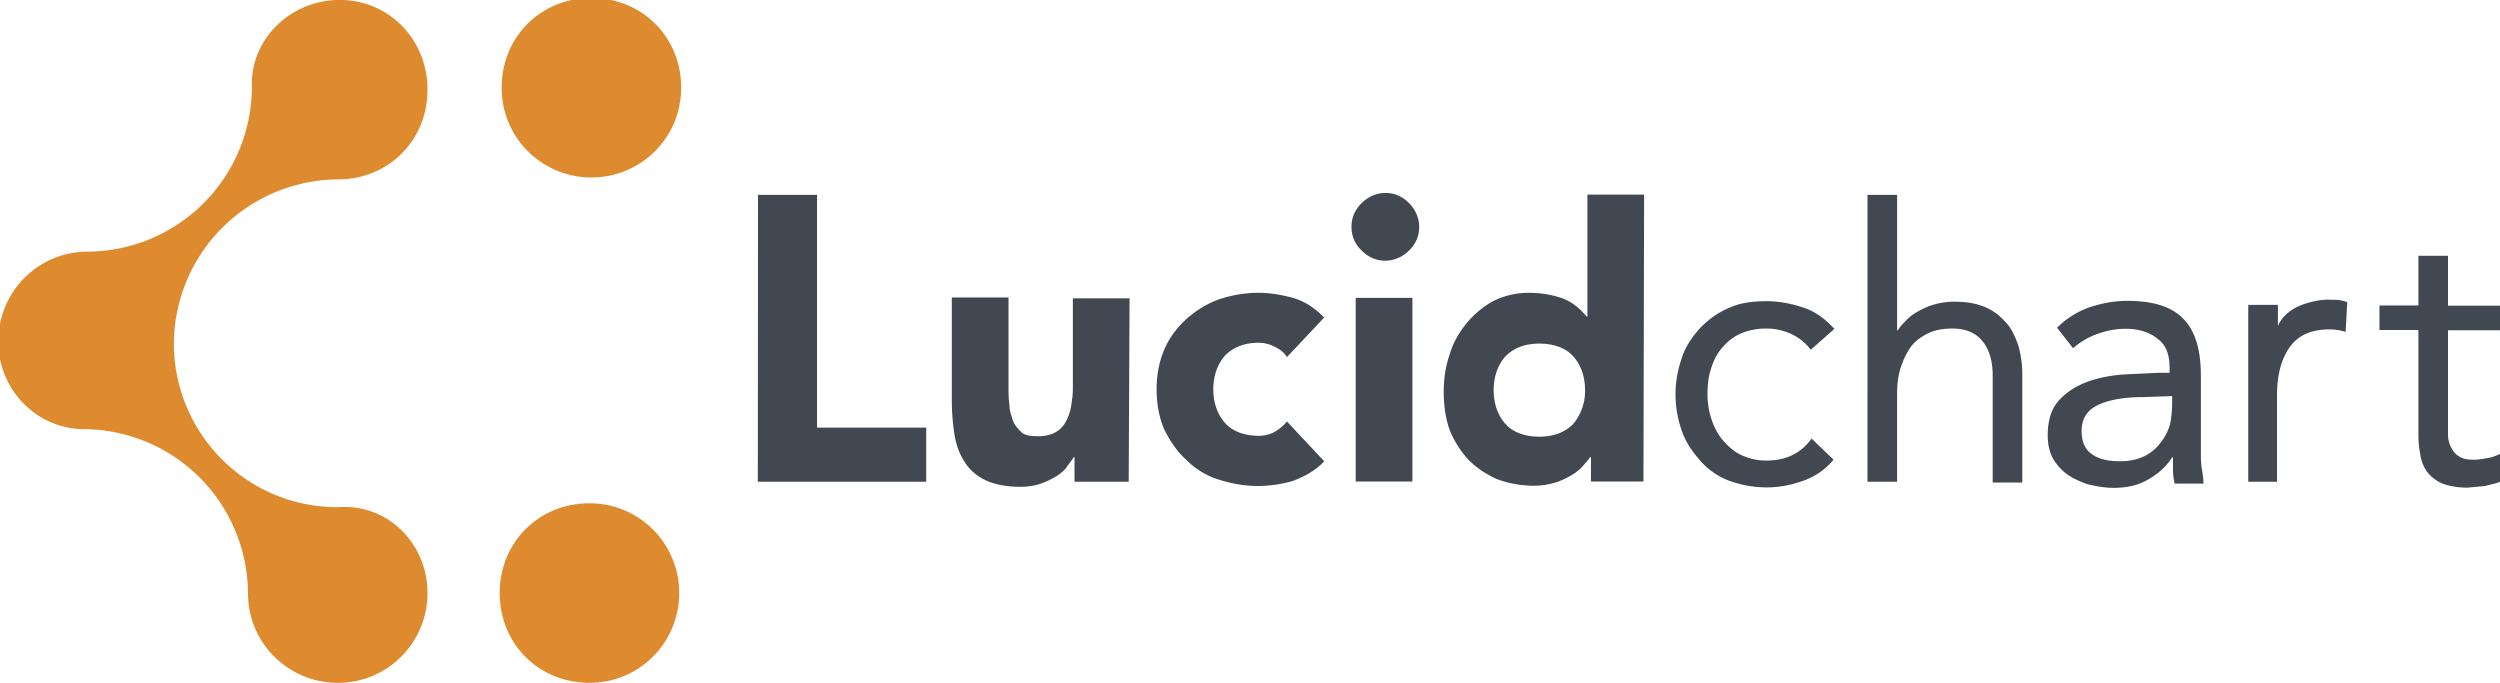 <?xml version="1.0" ?>
<svg xmlns="http://www.w3.org/2000/svg" viewBox="0 0 110.2 30.1">
	<style>
		.cls0 { fill: #424852; }
		.cls1 { fill: #de8b30; }
	</style>
	<g transform="translate(-4.9 -15)">
		<g transform="matrix(.964 0 0 .964 1.331 1.085)">
			<path d="M 86.502,30.426 C 86.232,30.078 85.922,29.846 85.572,29.691 A 2.6,2.6 0.0 0,0 84.488,29.459 A 2.89,2.89 0.0 0,0 83.288,29.691 C 82.938,29.846 82.668,30.078 82.438,30.349 C 82.208,30.62 82.051,30.929 81.935,31.316 C 81.819,31.664 81.78,32.051 81.78,32.476 A 3.64,3.64 0.0 0,0 81.973,33.636 C 82.089,33.983 82.273,34.333 82.515,34.603 C 82.757,34.873 83.018,35.106 83.365,35.261 A 2.64,2.64 0.0 0,0 84.487,35.493 C 85.387,35.493 86.074,35.145 86.537,34.487 L 87.543,35.454 C 87.156,35.918 86.693,36.228 86.15,36.421 C 85.607,36.614 85.066,36.721 84.486,36.721 A 4.98,4.98 0.0 0,1 82.783,36.421 C 82.28,36.237 81.816,35.918 81.467,35.521 C 81.118,35.124 80.809,34.708 80.617,34.167 C 80.425,33.626 80.317,33.083 80.317,32.464 C 80.317,31.845 80.433,31.304 80.617,30.761 C 80.801,30.218 81.12,29.794 81.467,29.407 C 81.854,29.02 82.28,28.71 82.783,28.507 C 83.286,28.275 83.867,28.207 84.486,28.207 C 85.066,28.207 85.646,28.323 86.189,28.507 C 86.732,28.691 87.195,29.049 87.582,29.474 L 86.502,30.426 M 89.095,23.344 L 90.449,23.344 L 90.449,29.536 L 90.489,29.536 C 90.566,29.381 90.721,29.236 90.876,29.072 C 91.031,28.908 91.224,28.772 91.456,28.646 C 91.688,28.52 91.92,28.414 92.191,28.346 A 3.3,3.3 0.0 0,1 93.081,28.23 C 93.623,28.23 94.048,28.307 94.435,28.462 C 94.822,28.617 95.132,28.849 95.402,29.159 C 95.672,29.429 95.828,29.779 95.982,30.204 A 4.76,4.76 0.0 0,1 96.175,31.558 L 96.175,36.5 L 94.82,36.5 L 94.82,31.624 C 94.82,30.927 94.665,30.424 94.356,30.037 C 94.047,29.65 93.582,29.457 92.963,29.457 C 92.537,29.457 92.15,29.534 91.841,29.689 C 91.532,29.844 91.261,30.037 91.067,30.309 C 90.873,30.581 90.719,30.929 90.603,31.276 C 90.487,31.663 90.448,32.05 90.448,32.514 L 90.448,36.461 L 89.094,36.461 L 89.095,23.344 M 118.04,29.536 L 115.64,29.536 L 115.64,34.334 A 1.27,1.27 0.0 0,0 115.795,34.914 C 115.873,35.068 115.988,35.214 116.143,35.301 C 116.298,35.417 116.53,35.456 116.84,35.456 C 117.033,35.456 117.227,35.416 117.46,35.379 C 117.693,35.342 117.847,35.263 118.04,35.186 L 118.117,36.424 C 117.885,36.54 117.614,36.579 117.343,36.656 L 116.53,36.733 C 116.066,36.733 115.68,36.656 115.37,36.54 C 115.1,36.424 114.867,36.24 114.673,35.998 A 1.86,1.86 0.0 0,1 114.363,35.147 C 114.286,34.799 114.286,34.412 114.286,34.025 L 114.286,29.525 L 112.506,29.525 L 112.506,28.403 L 114.286,28.403 L 114.286,26.13 L 115.64,26.13 L 115.64,28.413 L 118.04,28.413 L 118.04,29.536 M 38.363,23.344 L 41.063,23.344 L 41.063,33.986 L 46.055,33.986 L 46.055,36.463 L 38.355,36.463 L 38.363,23.344 M 55.313,36.464 L 52.836,36.464 L 52.836,35.34 L 52.796,35.34 C 52.719,35.495 52.564,35.64 52.448,35.843 C 52.293,35.998 52.148,36.143 51.906,36.269 A 3.8,3.8 0.0 0,1 51.209,36.579 C 50.939,36.656 50.667,36.695 50.359,36.695 C 49.701,36.695 49.159,36.579 48.772,36.395 C 48.385,36.211 48.037,35.931 47.805,35.545 C 47.573,35.197 47.418,34.771 47.341,34.268 C 47.264,33.765 47.225,33.262 47.225,32.681 L 47.225,28.037 L 49.818,28.037 L 49.818,32.177 C 49.818,32.409 49.818,32.68 49.858,32.912 C 49.858,33.182 49.935,33.415 50.013,33.647 C 50.091,33.879 50.245,34.034 50.4,34.189 C 50.555,34.344 50.826,34.382 51.174,34.382 C 51.522,34.382 51.794,34.305 51.987,34.189 A 1.17,1.17 0.0 0,0 52.451,33.686 A 2.13,2.13 0.0 0,0 52.683,32.989 C 52.723,32.719 52.76,32.486 52.76,32.215 L 52.76,28.075 L 55.353,28.075 L 55.313,36.464 M 62.549,30.764 C 62.433,30.571 62.249,30.416 62.007,30.3 A 1.6,1.6 0.0 0,0 61.272,30.107 C 60.614,30.107 60.112,30.3 59.724,30.687 C 59.376,31.074 59.182,31.617 59.182,32.235 C 59.182,32.853 59.375,33.395 59.724,33.783 C 60.073,34.171 60.624,34.363 61.272,34.363 C 61.542,34.363 61.814,34.286 62.007,34.17 C 62.2,34.054 62.394,33.9 62.549,33.706 L 64.252,35.526 C 63.865,35.952 63.352,36.223 62.82,36.426 A 5.83,5.83 0.0 0,1 61.233,36.658 C 60.575,36.658 59.995,36.542 59.413,36.358 A 3.54,3.54 0.0 0,1 57.943,35.458 C 57.517,35.071 57.208,34.608 56.937,34.065 C 56.705,33.523 56.589,32.905 56.589,32.245 C 56.589,31.585 56.705,30.968 56.937,30.425 C 57.169,29.882 57.517,29.419 57.943,29.032 C 58.369,28.645 58.873,28.335 59.413,28.132 A 5.79,5.79 0.0 0,1 61.232,27.822 C 61.735,27.822 62.238,27.899 62.819,28.054 C 63.361,28.209 63.825,28.518 64.251,28.954 L 62.549,30.764 M 65.501,24.806 C 65.501,24.38 65.656,24.032 65.965,23.722 C 66.235,23.452 66.623,23.258 67.049,23.258 C 67.475,23.258 67.823,23.413 68.133,23.722 C 68.403,23.992 68.597,24.38 68.597,24.806 C 68.597,25.232 68.442,25.58 68.133,25.89 C 67.863,26.16 67.475,26.354 67.049,26.354 C 66.623,26.354 66.275,26.199 65.965,25.89 A 1.46,1.46 0.0 0,1 65.501,24.806 M 65.694,28.056 L 68.287,28.056 L 68.287,36.453 L 65.694,36.453 L 65.694,28.056 M 78.851,36.454 L 76.451,36.454 L 76.451,35.34 L 76.411,35.34 A 5.03,5.03 0.0 0,1 76.024,35.804 C 75.869,35.968 75.676,36.104 75.444,36.23 C 75.212,36.356 74.98,36.462 74.709,36.53 A 3.4,3.4 0.0 0,1 73.859,36.646 A 4.98,4.98 0.0 0,1 72.156,36.346 C 71.653,36.114 71.226,35.843 70.84,35.446 A 4.46,4.46 0.0 0,1 69.989,34.092 C 69.796,33.55 69.719,32.97 69.719,32.352 C 69.719,31.772 69.796,31.192 69.989,30.649 C 70.144,30.107 70.415,29.643 70.763,29.217 A 4.25,4.25 0.0 0,1 71.963,28.211 A 3.6,3.6 0.0 0,1 73.588,27.824 A 4.64,4.64 0.0 0,1 75.088,28.056 C 75.543,28.211 75.938,28.52 76.248,28.906 L 76.288,28.906 L 76.288,23.334 L 78.881,23.334 L 78.851,36.454 M 76.181,32.274 C 76.181,31.654 75.988,31.114 75.639,30.726 C 75.29,30.338 74.739,30.146 74.091,30.146 C 73.443,30.146 72.931,30.339 72.543,30.726 C 72.195,31.113 72.001,31.656 72.001,32.274 C 72.001,32.892 72.194,33.434 72.543,33.822 C 72.892,34.21 73.443,34.402 74.091,34.402 C 74.739,34.402 75.251,34.209 75.639,33.822 A 2.36,2.36 0.0 0,0 76.181,32.274 M 97.763,29.42 A 3.95,3.95 0.0 0,1 99.233,28.491 C 99.813,28.298 100.393,28.191 100.973,28.191 C 102.173,28.191 103.023,28.461 103.566,29.041 C 104.109,29.621 104.34,30.473 104.34,31.634 L 104.34,35.117 C 104.34,35.349 104.34,35.581 104.38,35.852 C 104.42,36.084 104.457,36.316 104.457,36.549 L 103.141,36.549 A 2.92,2.92 0.0 0,1 103.064,35.929 L 103.064,35.349 L 103.024,35.349 C 102.754,35.775 102.404,36.084 101.94,36.355 C 101.476,36.626 100.973,36.742 100.353,36.742 C 99.927,36.742 99.54,36.665 99.193,36.587 C 98.845,36.471 98.496,36.317 98.226,36.123 C 97.956,35.929 97.723,35.659 97.568,35.388 C 97.413,35.088 97.336,34.73 97.336,34.343 C 97.336,33.685 97.491,33.143 97.839,32.756 C 98.187,32.369 98.613,32.098 99.116,31.906 C 99.619,31.714 100.2,31.606 100.78,31.558 L 102.405,31.481 L 102.908,31.481 L 102.908,31.249 C 102.908,30.669 102.753,30.204 102.366,29.933 C 102.018,29.633 101.516,29.469 100.896,29.469 C 100.47,29.469 100.046,29.546 99.619,29.701 A 3.28,3.28 0.0 0,0 98.497,30.359 L 97.763,29.42 M 101.71,32.593 C 100.86,32.593 100.162,32.709 99.66,32.941 C 99.158,33.173 98.886,33.561 98.886,34.141 C 98.886,34.644 99.041,34.991 99.389,35.225 C 99.737,35.459 100.163,35.525 100.666,35.525 A 2.59,2.59 0.0 0,0 101.672,35.332 A 2.02,2.02 0.0 0,0 102.407,34.79 C 102.6,34.558 102.755,34.326 102.871,34.016 C 102.987,33.746 103.026,33.166 103.026,32.816 L 103.026,32.546 L 101.71,32.593 M 106.508,28.375 L 107.862,28.375 L 107.862,29.342 C 107.939,29.149 108.249,28.529 109.332,28.258 C 109.912,28.103 110.182,28.142 110.338,28.142 C 110.454,28.142 110.686,28.142 110.764,28.182 C 110.841,28.182 110.957,28.222 111.034,28.259 L 110.957,29.613 A 2.26,2.26 0.0 0,0 110.222,29.497 C 109.372,29.497 108.79,29.767 108.402,30.31 C 108.014,30.853 107.822,31.587 107.822,32.516 L 107.822,36.463 L 106.506,36.463 L 106.506,28.375 L 106.508,28.375" class="cls0"/>
			<path d="M 34.76,41.553 C 34.76,39.323 32.976,37.449 30.656,37.449 C 28.336,37.449 26.552,39.233 26.552,41.553 C 26.552,43.873 28.336,45.657 30.656,45.657 C 32.976,45.657 34.76,43.784 34.76,41.553 M 30.745,22.55 C 28.515,22.55 26.641,20.766 26.641,18.446 C 26.641,16.126 28.425,14.342 30.745,14.342 C 33.065,14.342 34.849,16.126 34.849,18.446 C 34.849,20.766 32.976,22.55 30.745,22.55 L 30.745,22.55 M 23.25,41.553 C 23.25,43.783 21.466,45.657 19.146,45.657 C 16.916,45.657 15.042,43.873 15.042,41.553 A 7.55,7.55 0.0 0,0 7.548,34.059 C 5.408,34.059 3.623,32.275 3.623,30.044 C 3.623,27.813 5.407,25.94 7.727,25.94 A 7.55,7.55 0.0 0,0 15.221,18.446 C 15.121,16.216 17.005,14.431 19.236,14.431 C 21.467,14.431 23.251,16.215 23.251,18.535 C 23.251,20.855 21.467,22.639 19.147,22.639 A 7.55,7.55 0.0 0,0 11.653,30.133 C 11.653,34.227 14.953,37.627 19.147,37.627 C 21.467,37.449 23.251,39.322 23.251,41.552 L 23.25,41.553" class="cls1"/>
		</g>
	</g>
</svg>